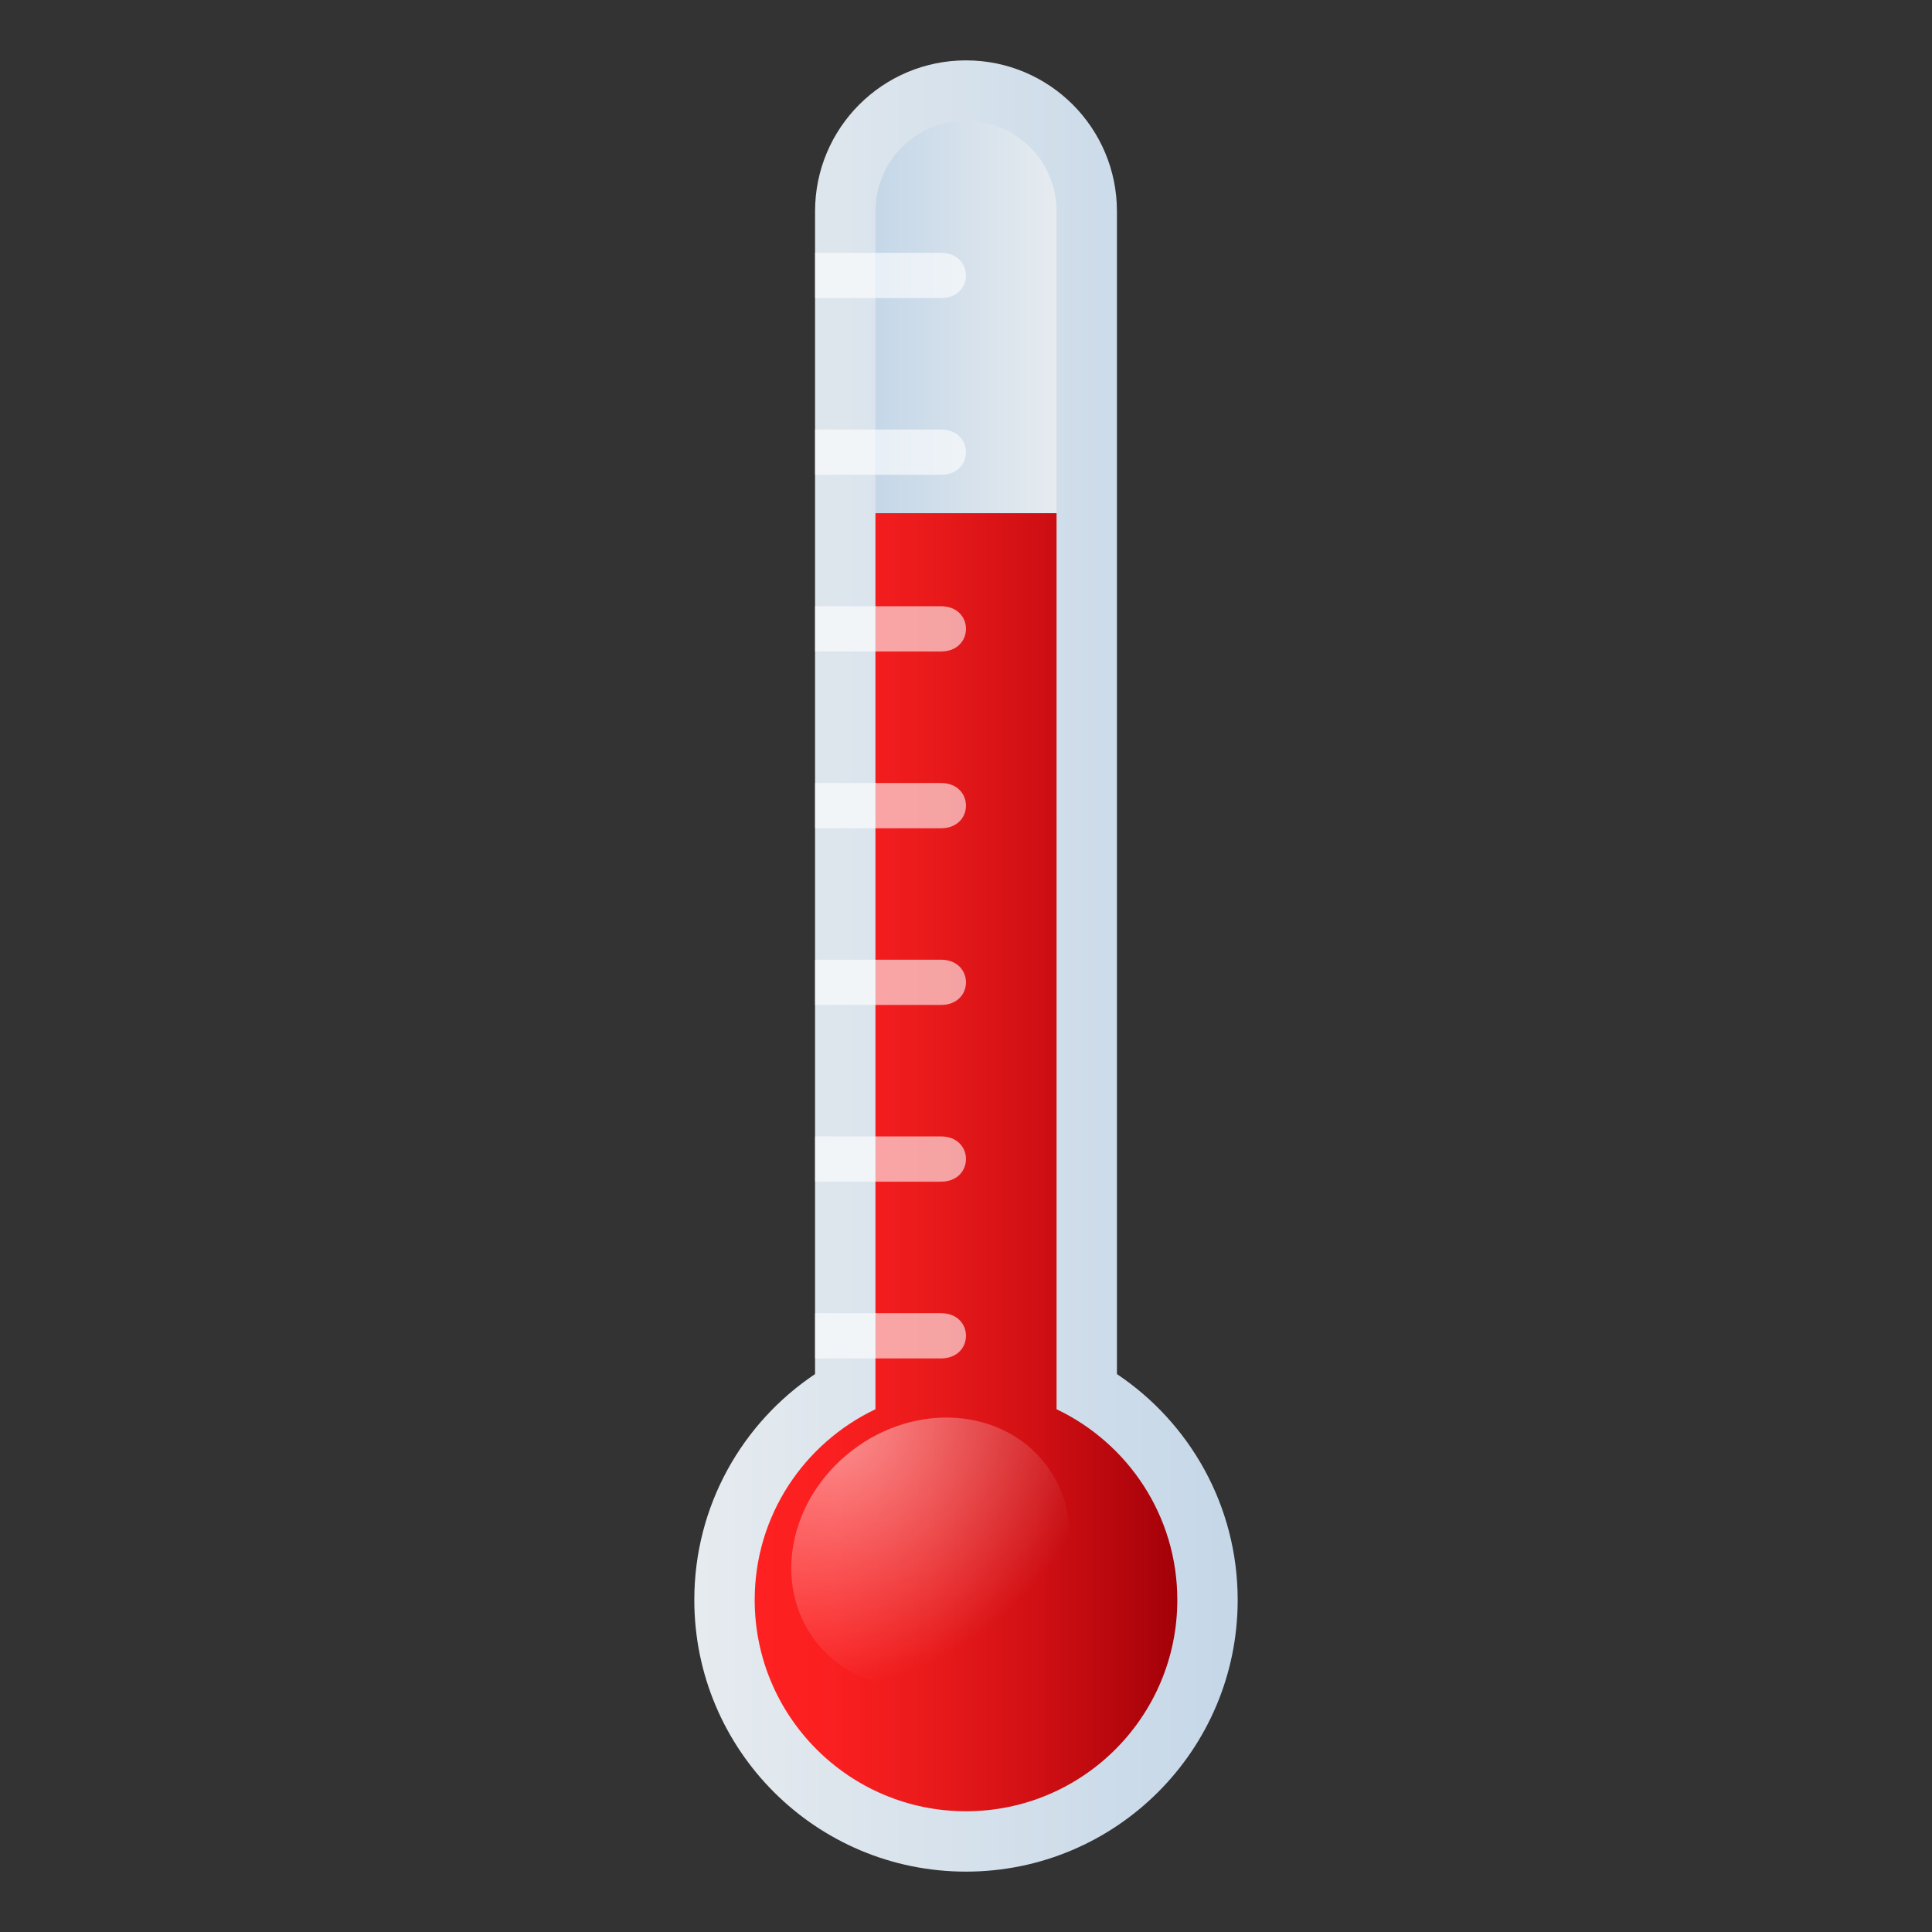 <svg enable-background="new 0 0 64 64" height="64" viewBox="0 0 64 64" width="64" xmlns="http://www.w3.org/2000/svg" xmlns:xlink="http://www.w3.org/1999/xlink"><rect x="0" y="0" width="64" height="64" fill="#333333" stroke="none"/><linearGradient id="a" gradientUnits="userSpaceOnUse" x1="23" x2="41" y1="32" y2="32"><stop offset="0" stop-color="#e6ebef"/><stop offset="1" stop-color="#c5d7e8"/></linearGradient><linearGradient id="b" gradientUnits="userSpaceOnUse" x1="29" x2="35" y1="15.5" y2="15.5"><stop offset="0" stop-color="#c5d7e8"/><stop offset="1" stop-color="#e6ebef"/></linearGradient><linearGradient id="c" gradientUnits="userSpaceOnUse" x1="25" x2="39" y1="38.5" y2="38.5"><stop offset="0" stop-color="#ff2121"/><stop offset=".182" stop-color="#fa1f20"/><stop offset=".41" stop-color="#ea1a1b"/><stop offset=".661" stop-color="#d11014"/><stop offset=".928" stop-color="#ae040b"/><stop offset="1" stop-color="#a30008"/></linearGradient><radialGradient id="d" cx="608.189" cy="67.232" gradientTransform="matrix(.358 .465 -.524 .404 -154.715 -262.615)" gradientUnits="userSpaceOnUse" r="14.058"><stop offset="0" stop-color="#fff" stop-opacity=".5"/><stop offset="1" stop-color="#fff" stop-opacity="0"/></radialGradient><path d="m37 45.518v-38.518c0-2.763-2.238-5-5-5s-5 2.237-5 5v38.518c-2.412 1.614-4 4.362-4 7.482 0 4.971 4.029 9 9 9s9-4.029 9-9c0-3.12-1.589-5.868-4-7.482z" fill="url(#a)"/><path d="m32 4c-1.657 0-3 1.342-3 3v20h6v-20c0-1.658-1.344-3-3-3z" fill="url(#b)"/><path d="m35 46.683v-29.683h-6v29.683c-2.363 1.124-4 3.525-4 6.317 0 3.865 3.133 7 7 7 3.866 0 7-3.135 7-7 0-2.791-1.638-5.193-4-6.317z" fill="url(#c)"/><g fill="#fff"><path d="m31.166 9.875h-4.166v-1.5h4.166c1.111 0 1.111 1.5 0 1.5z" opacity=".6"/><path d="m31.166 15.729h-4.166v-1.5h4.166c1.111 0 1.111 1.5 0 1.5z" opacity=".6"/><path d="m31.166 21.582h-4.166v-1.5h4.166c1.111 0 1.111 1.5 0 1.5z" opacity=".6"/><path d="m31.166 27.438h-4.166v-1.5h4.166c1.111 0 1.111 1.5 0 1.5z" opacity=".6"/><path d="m31.166 33.291h-4.166v-1.5h4.166c1.111 0 1.111 1.5 0 1.5z" opacity=".6"/><path d="m31.166 39.145h-4.166v-1.5h4.166c1.111 0 1.111 1.5 0 1.5z" opacity=".6"/><path d="m31.166 45h-4.166v-1.5h4.166c1.111 0 1.111 1.5 0 1.5z" opacity=".6"/></g><path d="m33.426 54.816c-2.102 1.621-4.973 1.42-6.409-.447-1.439-1.869-.9-4.695 1.203-6.314 2.104-1.623 4.975-1.42 6.415.447 1.439 1.869.896 4.697-1.209 6.314z" fill="url(#d)"/></svg>